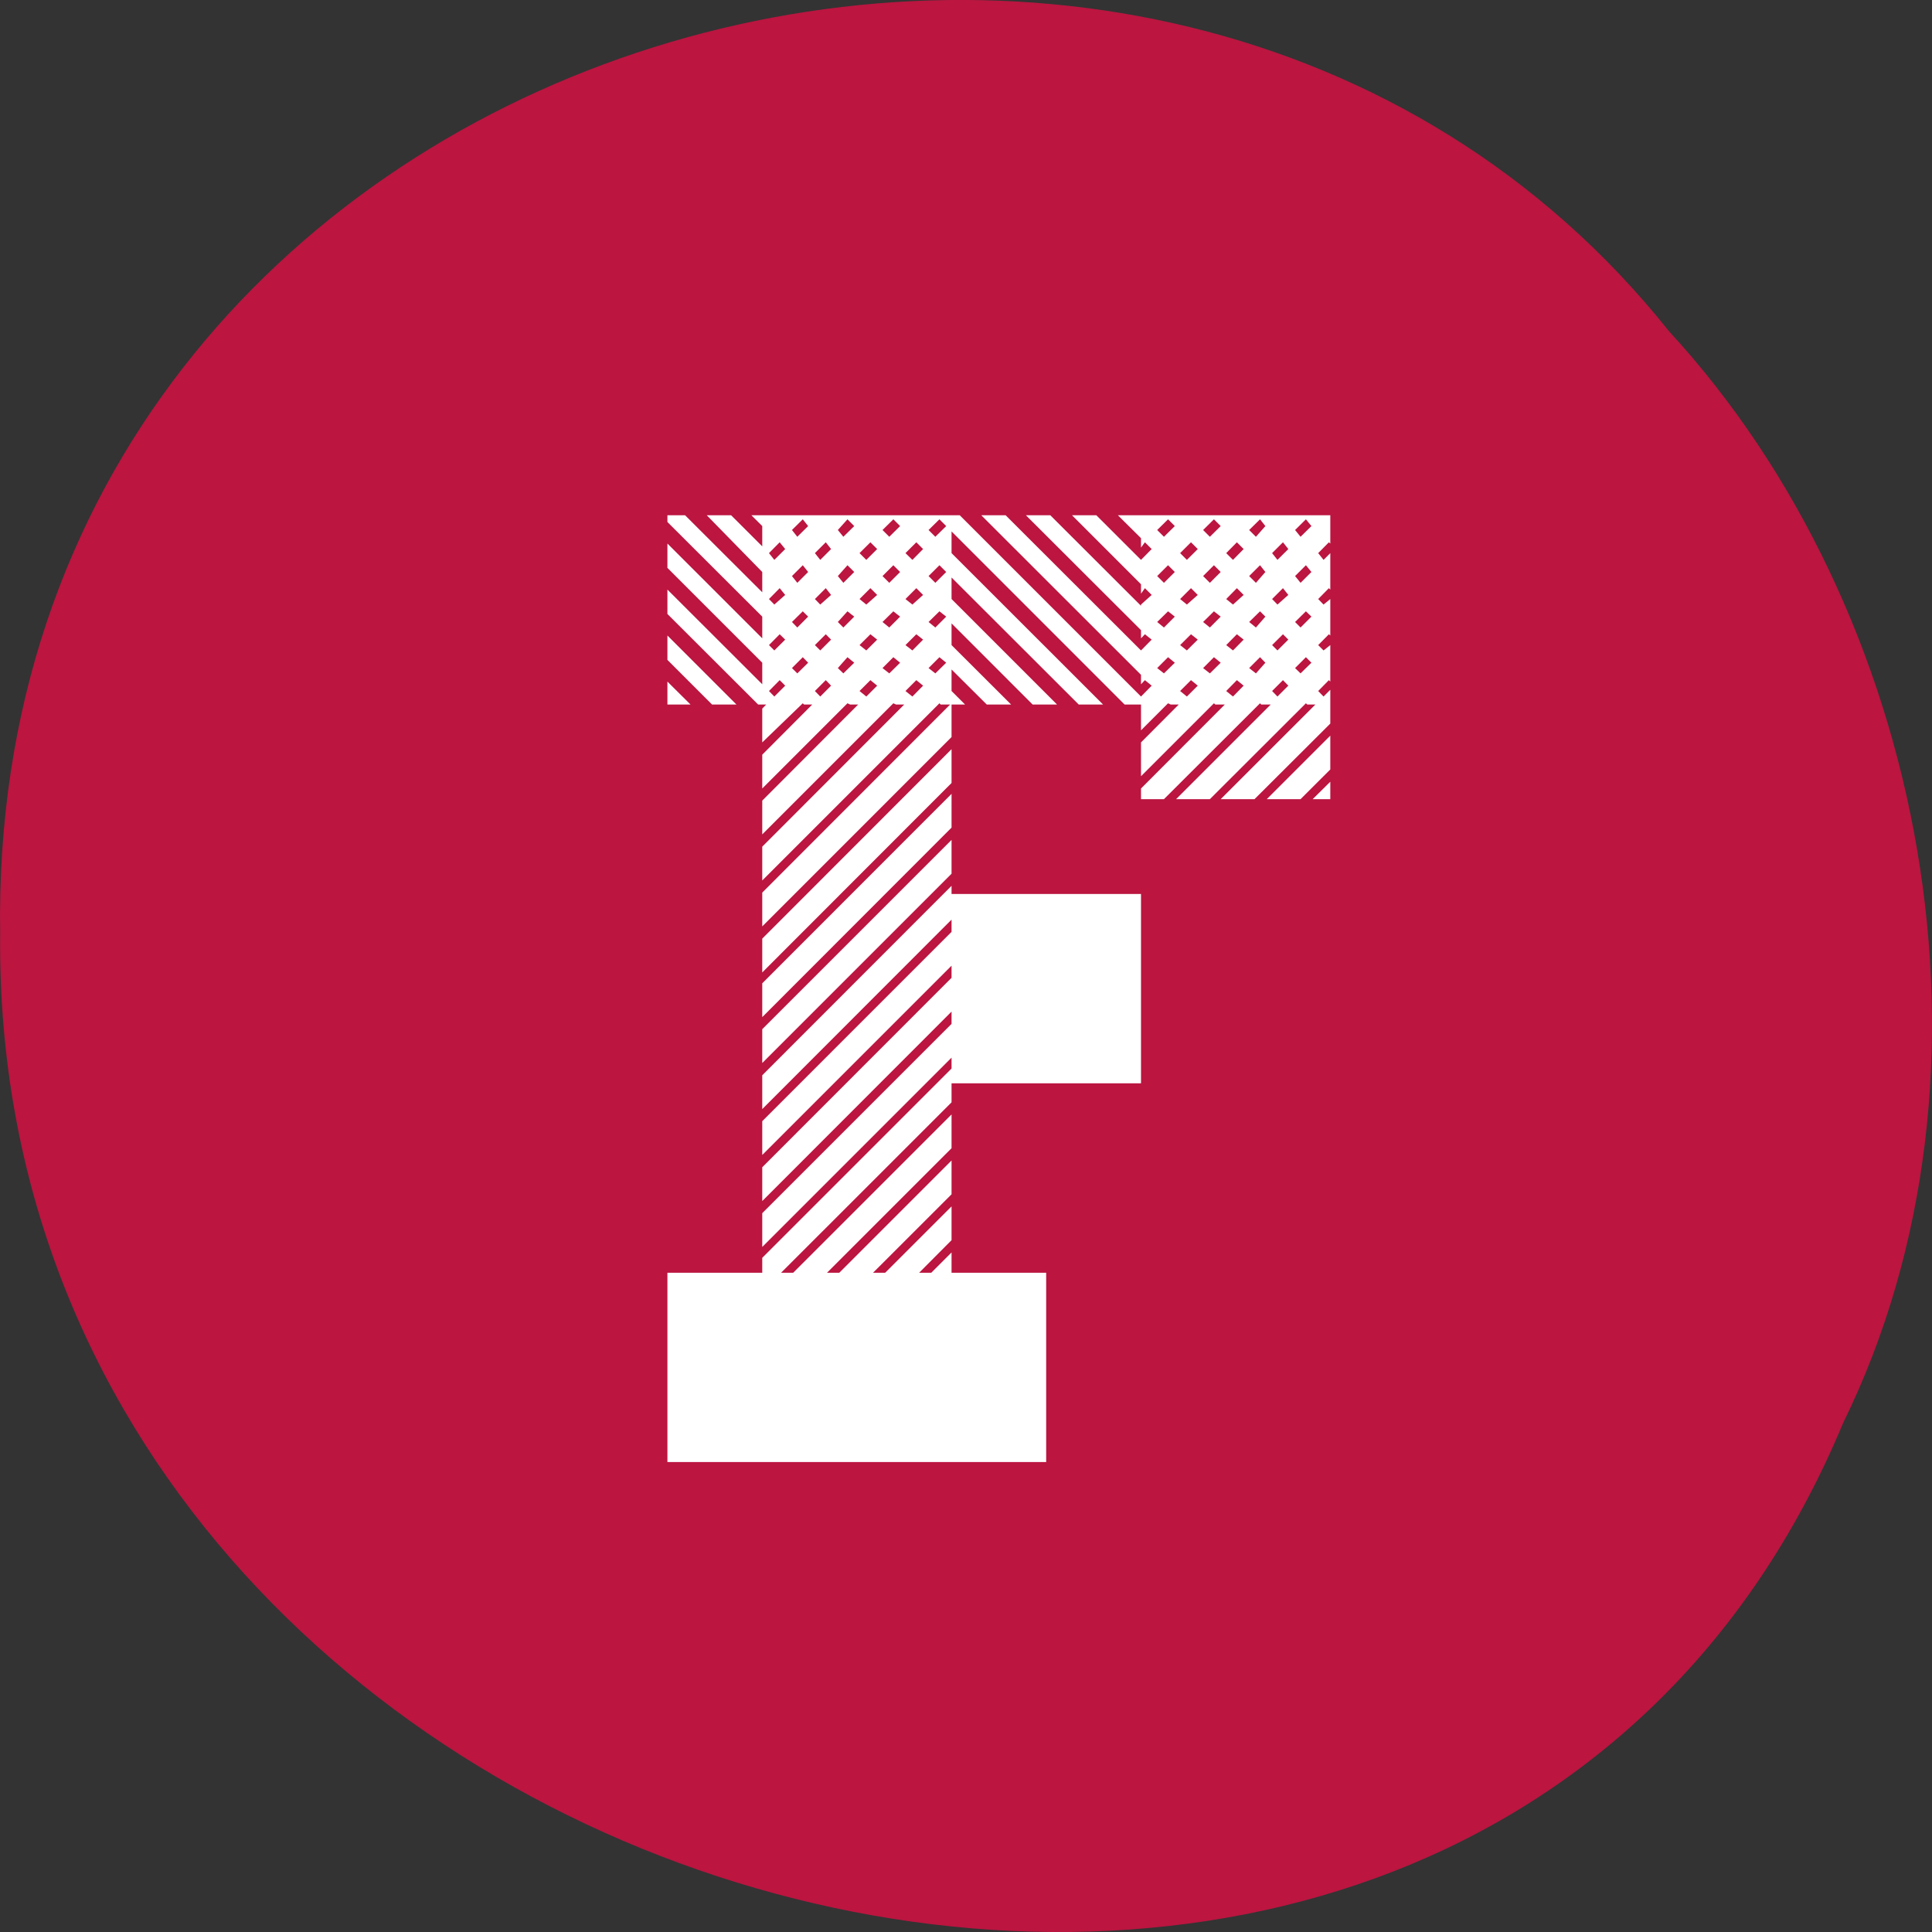 
<svg xmlns="http://www.w3.org/2000/svg" xmlns:xlink="http://www.w3.org/1999/xlink" width="48px" height="48px" viewBox="0 0 48 48" version="1.1">
<rect x="0" y="0" width="48" height="48" fill="#333333" stroke="none"/>
<g id="surface1">
<path style=" stroke:none;fill-rule:nonzero;fill:rgb(73.725%,8.627%,25.49%);fill-opacity:0.996;" d="M 45.793 35.352 C 36.344 58.027 -0.238 47.914 0.004 23.211 C -0.363 0.762 28.723 -7.754 41.473 8.238 C 47.848 15.156 50.078 26.613 45.793 35.352 Z M 45.793 35.352 "/>
<path style=" stroke:none;fill-rule:nonzero;fill:rgb(100%,100%,100%);fill-opacity:1;" d="M 16.582 16.934 L 16.582 17.504 L 17.156 17.504 L 16.582 16.934 M 18.297 17.504 L 16.582 15.789 L 16.582 16.395 L 17.691 17.504 L 18.297 17.504 M 23.641 22.008 L 18.938 26.715 L 18.938 27.555 L 23.641 22.848 L 23.641 23.152 L 18.938 27.855 L 18.938 28.695 L 23.641 23.992 L 23.641 24.293 L 18.938 29 L 18.938 29.84 L 23.641 25.133 L 23.641 25.438 L 18.938 30.141 L 18.938 30.98 L 23.641 26.277 L 23.641 26.547 L 18.938 31.25 L 18.938 31.621 L 16.582 31.621 L 16.582 36.324 L 25.992 36.324 L 25.992 31.621 L 23.641 31.621 L 23.641 31.117 L 23.137 31.621 L 22.836 31.621 L 23.641 30.812 L 23.641 29.973 L 21.992 31.621 L 21.691 31.621 L 23.641 29.672 L 23.641 28.832 L 20.852 31.621 L 20.547 31.621 L 23.641 28.527 L 23.641 27.688 L 19.707 31.621 L 19.406 31.621 L 23.641 27.387 L 23.641 26.914 L 28.348 26.914 L 28.348 22.211 L 23.641 22.211 L 23.641 22.008 M 18.938 25.27 L 23.641 20.562 L 23.641 19.723 L 18.938 24.43 L 18.938 25.27 M 33.051 19.855 L 33.051 19.422 L 32.613 19.855 L 33.051 19.855 M 32.312 19.855 L 33.051 19.117 L 33.051 18.277 L 31.473 19.855 L 32.312 19.855 M 23.641 18.613 L 18.938 23.32 L 18.938 24.16 L 23.641 19.453 L 23.641 18.613 M 18.938 26.41 L 23.641 21.707 L 23.641 20.867 L 18.938 25.57 L 18.938 26.41 M 33.051 13.504 L 33.051 12.801 L 27.773 12.801 L 28.348 13.371 L 28.348 13.605 L 28.445 13.473 L 28.613 13.641 L 28.348 13.91 L 27.238 12.801 L 26.633 12.801 L 28.348 14.516 L 28.348 14.75 L 28.445 14.613 L 28.613 14.781 L 28.348 15.02 L 28.348 15.051 L 26.094 12.801 L 25.488 12.801 L 28.348 15.656 L 28.348 15.859 L 28.445 15.758 L 28.613 15.891 L 28.348 16.16 L 24.984 12.801 L 24.379 12.801 L 28.348 16.766 L 28.348 17 L 28.445 16.898 L 28.613 17.035 L 28.348 17.305 L 23.844 12.801 L 18.668 12.801 L 18.938 13.07 L 18.938 13.574 L 18.164 12.801 L 17.559 12.801 L 18.938 14.211 L 18.938 14.715 L 17.02 12.801 L 16.582 12.801 L 16.582 12.969 L 18.938 15.32 L 18.938 15.859 L 16.582 13.504 L 16.582 14.109 L 18.938 16.465 L 18.938 17 L 16.582 14.648 L 16.582 15.254 L 18.836 17.504 L 19.035 17.504 L 18.938 17.605 L 18.938 18.445 L 19.945 17.473 L 19.977 17.504 L 20.18 17.504 L 18.938 18.75 L 18.938 19.59 L 21.055 17.473 L 21.121 17.504 L 21.32 17.504 L 18.938 19.891 L 18.938 20.73 L 22.195 17.473 L 22.262 17.504 L 22.465 17.504 L 18.938 21.035 L 18.938 21.875 L 23.34 17.473 L 23.371 17.504 L 23.605 17.504 L 18.938 22.176 L 18.938 23.016 L 23.641 18.312 L 23.641 17.504 L 23.977 17.504 L 23.641 17.168 L 23.641 16.633 L 24.516 17.504 L 25.121 17.504 L 23.641 16.027 L 23.641 15.488 L 25.656 17.504 L 26.262 17.504 L 23.641 14.883 L 23.641 14.348 L 26.801 17.504 L 27.406 17.504 L 23.641 13.742 L 23.641 13.203 L 27.941 17.504 L 28.348 17.504 L 28.348 18.145 L 29.02 17.473 L 29.086 17.504 L 29.285 17.504 L 28.348 18.445 L 28.348 19.285 L 30.16 17.473 L 30.195 17.504 L 30.43 17.504 L 28.348 19.59 L 28.348 19.855 L 28.918 19.855 L 31.305 17.473 L 31.336 17.504 L 31.57 17.504 L 29.219 19.855 L 30.059 19.855 L 32.445 17.473 L 32.48 17.504 L 32.68 17.504 L 30.328 19.855 L 31.168 19.855 L 33.051 17.977 L 33.051 17.137 L 32.883 17.305 L 32.75 17.168 L 33.016 16.898 L 33.051 16.934 L 33.051 16.027 L 32.883 16.16 L 32.75 16.027 L 33.016 15.758 L 33.051 15.789 L 33.051 14.883 L 32.883 15.02 L 32.75 14.883 L 33.016 14.613 L 33.051 14.648 L 33.051 13.742 L 32.883 13.91 L 32.75 13.742 L 33.016 13.473 L 33.051 13.504 M 19.238 17.305 L 19.105 17.168 L 19.371 16.898 L 19.508 17.035 L 19.238 17.305 M 19.238 16.16 L 19.105 16.027 L 19.371 15.758 L 19.508 15.891 L 19.238 16.16 M 19.238 15.02 L 19.105 14.883 L 19.371 14.613 L 19.508 14.781 L 19.238 15.02 M 19.238 13.91 L 19.105 13.742 L 19.371 13.473 L 19.508 13.641 L 19.238 13.91 M 19.809 16.73 L 19.676 16.598 L 19.945 16.328 L 20.078 16.465 L 19.809 16.73 M 19.809 15.59 L 19.676 15.453 L 19.945 15.188 L 20.078 15.32 L 19.809 15.59 M 19.809 14.48 L 19.676 14.312 L 19.945 14.043 L 20.078 14.211 L 19.809 14.48 M 19.809 13.336 L 19.676 13.168 L 19.945 12.902 L 20.078 13.07 L 19.809 13.336 M 20.379 17.305 L 20.246 17.168 L 20.516 16.898 L 20.648 17.035 L 20.379 17.305 M 20.379 16.16 L 20.246 16.027 L 20.516 15.758 L 20.648 15.891 L 20.379 16.16 M 20.379 15.02 L 20.246 14.883 L 20.516 14.613 L 20.648 14.781 L 20.379 15.02 M 20.379 13.91 L 20.246 13.742 L 20.516 13.473 L 20.648 13.641 L 20.379 13.91 M 20.953 16.73 L 20.816 16.598 L 21.055 16.328 L 21.223 16.465 L 20.953 16.73 M 20.953 15.59 L 20.816 15.453 L 21.055 15.188 L 21.223 15.32 L 20.953 15.59 M 20.953 14.48 L 20.816 14.312 L 21.055 14.043 L 21.223 14.211 L 20.953 14.48 M 20.953 13.336 L 20.816 13.168 L 21.055 12.902 L 21.223 13.07 L 20.953 13.336 M 21.523 17.305 L 21.355 17.168 L 21.625 16.898 L 21.793 17.035 L 21.523 17.305 M 21.523 16.16 L 21.355 16.027 L 21.625 15.758 L 21.793 15.891 L 21.523 16.16 M 21.523 15.02 L 21.355 14.883 L 21.625 14.613 L 21.793 14.781 L 21.523 15.02 M 21.523 13.91 L 21.355 13.742 L 21.625 13.473 L 21.793 13.641 L 21.523 13.91 M 22.094 16.73 L 21.926 16.598 L 22.195 16.328 L 22.363 16.465 L 22.094 16.73 M 22.094 15.59 L 21.926 15.453 L 22.195 15.188 L 22.363 15.32 L 22.094 15.59 M 22.094 14.48 L 21.926 14.312 L 22.195 14.043 L 22.363 14.211 L 22.094 14.48 M 22.094 13.336 L 21.926 13.168 L 22.195 12.902 L 22.363 13.07 L 22.094 13.336 M 22.668 17.305 L 22.496 17.168 L 22.766 16.898 L 22.934 17.035 L 22.668 17.305 M 22.668 16.16 L 22.496 16.027 L 22.766 15.758 L 22.934 15.891 L 22.668 16.16 M 22.668 15.02 L 22.496 14.883 L 22.766 14.613 L 22.934 14.781 L 22.668 15.02 M 22.668 13.91 L 22.496 13.742 L 22.766 13.473 L 22.934 13.641 L 22.668 13.91 M 23.238 16.73 L 23.07 16.598 L 23.34 16.328 L 23.508 16.465 L 23.238 16.73 M 23.238 15.59 L 23.07 15.453 L 23.34 15.188 L 23.508 15.32 L 23.238 15.59 M 23.238 14.48 L 23.07 14.312 L 23.34 14.043 L 23.508 14.211 L 23.238 14.48 M 23.238 13.336 L 23.07 13.168 L 23.34 12.902 L 23.508 13.07 L 23.238 13.336 M 28.918 16.73 L 28.75 16.598 L 29.02 16.328 L 29.188 16.465 L 28.918 16.73 M 28.918 15.59 L 28.75 15.453 L 29.02 15.188 L 29.188 15.32 L 28.918 15.59 M 28.918 14.48 L 28.75 14.312 L 29.02 14.043 L 29.188 14.211 L 28.918 14.48 M 28.918 13.336 L 28.75 13.168 L 29.02 12.902 L 29.188 13.07 L 28.918 13.336 M 29.488 17.305 L 29.32 17.168 L 29.59 16.898 L 29.758 17.035 L 29.488 17.305 M 29.488 16.16 L 29.32 16.027 L 29.59 15.758 L 29.758 15.891 L 29.488 16.16 M 29.488 15.02 L 29.32 14.883 L 29.59 14.613 L 29.758 14.781 L 29.488 15.02 M 29.488 13.91 L 29.32 13.742 L 29.59 13.473 L 29.758 13.641 L 29.488 13.91 M 30.059 16.73 L 29.891 16.598 L 30.16 16.328 L 30.328 16.465 L 30.059 16.73 M 30.059 15.59 L 29.891 15.453 L 30.16 15.188 L 30.328 15.32 L 30.059 15.59 M 30.059 14.48 L 29.891 14.312 L 30.16 14.043 L 30.328 14.211 L 30.059 14.48 M 30.059 13.336 L 29.891 13.168 L 30.16 12.902 L 30.328 13.07 L 30.059 13.336 M 30.633 17.305 L 30.465 17.168 L 30.73 16.898 L 30.898 17.035 L 30.633 17.305 M 30.633 16.16 L 30.465 16.027 L 30.73 15.758 L 30.898 15.891 L 30.633 16.16 M 30.633 15.02 L 30.465 14.883 L 30.73 14.613 L 30.898 14.781 L 30.633 15.02 M 30.633 13.91 L 30.465 13.742 L 30.73 13.473 L 30.898 13.641 L 30.633 13.91 M 31.203 16.73 L 31.035 16.598 L 31.305 16.328 L 31.438 16.465 L 31.203 16.73 M 31.203 15.59 L 31.035 15.453 L 31.305 15.188 L 31.438 15.32 L 31.203 15.59 M 31.203 14.48 L 31.035 14.312 L 31.305 14.043 L 31.438 14.211 L 31.203 14.48 M 31.203 13.336 L 31.035 13.168 L 31.305 12.902 L 31.438 13.07 L 31.203 13.336 M 31.738 17.305 L 31.605 17.168 L 31.875 16.898 L 32.008 17.035 L 31.738 17.305 M 31.738 16.16 L 31.605 16.027 L 31.875 15.758 L 32.008 15.891 L 31.738 16.16 M 31.738 15.02 L 31.605 14.883 L 31.875 14.613 L 32.008 14.781 L 31.738 15.02 M 31.738 13.91 L 31.605 13.742 L 31.875 13.473 L 32.008 13.641 L 31.738 13.91 M 32.312 16.73 L 32.176 16.598 L 32.445 16.328 L 32.582 16.465 L 32.312 16.73 M 32.312 15.59 L 32.176 15.453 L 32.445 15.188 L 32.582 15.32 L 32.312 15.59 M 32.312 14.48 L 32.176 14.312 L 32.445 14.043 L 32.582 14.211 L 32.312 14.48 M 32.312 13.336 L 32.176 13.168 L 32.445 12.902 L 32.582 13.07 L 32.312 13.336 "/>
</g>
</svg>
